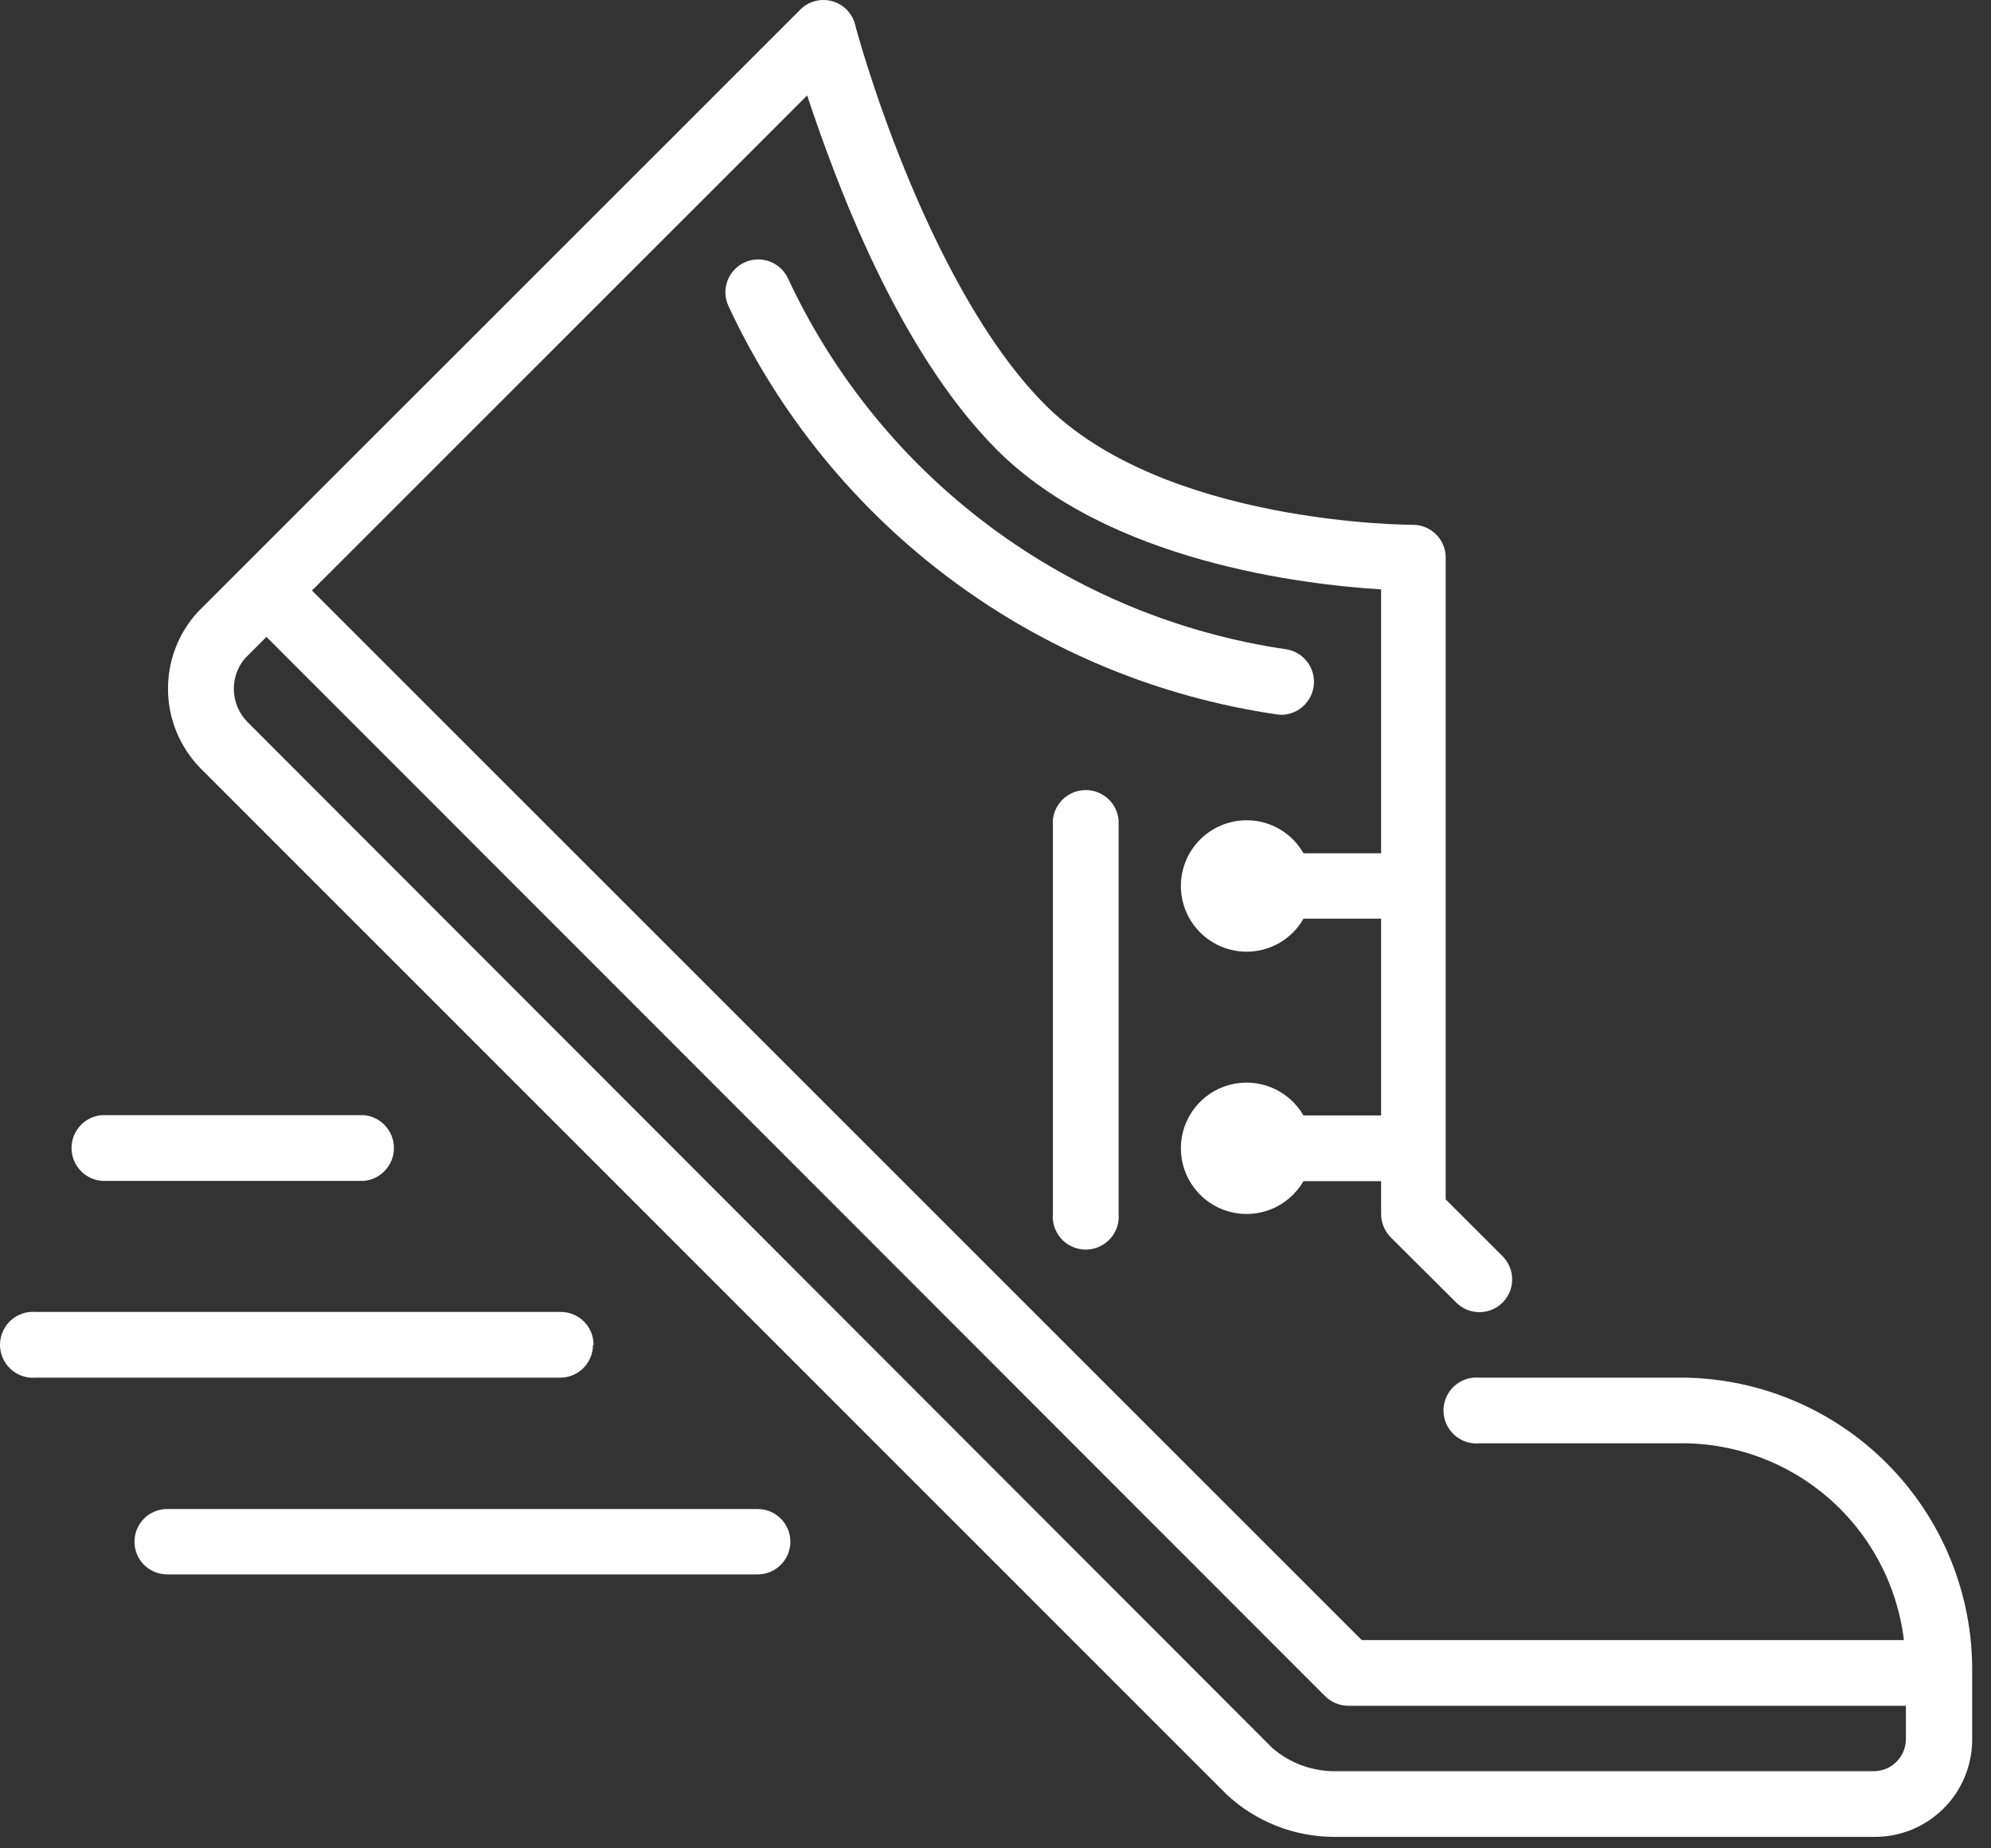 <svg width="70" height="65" viewBox="0 0 70 65" fill="none" xmlns="http://www.w3.org/2000/svg">
<rect x="0" y="0" width="70" height="65" fill="#333333" stroke="none"/>
<path d="M26.637 53.067H5.878C5.573 53.067 5.28 53.188 5.064 53.404C4.849 53.619 4.728 53.912 4.728 54.217C4.728 54.522 4.849 54.814 5.064 55.03C5.28 55.246 5.573 55.367 5.878 55.367H26.637C26.942 55.367 27.235 55.246 27.451 55.03C27.666 54.814 27.788 54.522 27.788 54.217C27.788 53.912 27.666 53.619 27.451 53.404C27.235 53.188 26.942 53.067 26.637 53.067Z" fill="white"/>
<path d="M3.568 41.527H12.798C13.085 41.5 13.353 41.367 13.547 41.153C13.742 40.939 13.85 40.661 13.85 40.372C13.85 40.083 13.742 39.804 13.547 39.59C13.353 39.377 13.085 39.243 12.798 39.217H3.568C3.28 39.243 3.012 39.377 2.818 39.59C2.623 39.804 2.515 40.083 2.515 40.372C2.515 40.661 2.623 40.939 2.818 41.153C3.012 41.367 3.28 41.5 3.568 41.527Z" fill="white"/>
<path d="M20.868 47.297C20.869 47.143 20.84 46.991 20.781 46.849C20.723 46.707 20.636 46.578 20.527 46.47C20.418 46.362 20.289 46.277 20.146 46.219C20.004 46.162 19.851 46.134 19.698 46.137H1.268C1.107 46.122 0.945 46.141 0.792 46.192C0.639 46.243 0.498 46.326 0.379 46.434C0.259 46.543 0.164 46.675 0.099 46.823C0.034 46.971 0 47.13 0 47.292C0 47.453 0.034 47.613 0.099 47.76C0.164 47.908 0.259 48.04 0.379 48.149C0.498 48.258 0.639 48.34 0.792 48.392C0.945 48.443 1.107 48.462 1.268 48.447H19.698C20.003 48.447 20.295 48.326 20.511 48.11C20.726 47.894 20.848 47.602 20.848 47.297H20.868Z" fill="white"/>
<path d="M67.008 61.137C67.01 61.288 66.983 61.439 66.926 61.58C66.869 61.721 66.784 61.849 66.677 61.956C66.57 62.063 66.442 62.148 66.301 62.205C66.16 62.261 66.01 62.289 65.858 62.287H46.858C46.078 62.272 45.329 61.985 44.738 61.477L8.698 25.387C8.408 25.093 8.239 24.701 8.222 24.289C8.205 23.877 8.343 23.473 8.608 23.157L9.368 22.397L46.588 59.647C46.803 59.861 47.094 59.983 47.398 59.987H67.008V61.137ZM58.938 48.447H52.018C51.857 48.432 51.695 48.45 51.542 48.502C51.389 48.553 51.248 48.636 51.129 48.744C51.01 48.853 50.914 48.985 50.849 49.133C50.784 49.281 50.75 49.44 50.75 49.602C50.75 49.763 50.784 49.923 50.849 50.07C50.914 50.218 51.01 50.35 51.129 50.459C51.248 50.568 51.389 50.651 51.542 50.702C51.695 50.753 51.857 50.772 52.018 50.757H58.938C60.893 50.708 62.797 51.39 64.276 52.67C65.755 53.949 66.704 55.735 66.938 57.677H47.878L10.968 20.767L28.378 3.357C29.378 6.357 31.538 12.297 35.048 15.817C38.988 19.757 45.828 20.557 48.558 20.727V30.007H45.828C45.627 29.653 45.336 29.36 44.985 29.156C44.633 28.952 44.234 28.845 43.828 28.847C43.215 28.847 42.628 29.09 42.194 29.523C41.761 29.956 41.518 30.544 41.518 31.157C41.518 31.769 41.761 32.357 42.194 32.79C42.628 33.223 43.215 33.467 43.828 33.467C44.234 33.468 44.633 33.361 44.985 33.158C45.336 32.954 45.627 32.66 45.828 32.307H48.558V39.227H45.828C45.574 38.786 45.181 38.442 44.711 38.248C44.242 38.053 43.721 38.019 43.229 38.15C42.738 38.282 42.304 38.572 41.995 38.975C41.685 39.379 41.517 39.873 41.517 40.382C41.517 40.89 41.685 41.385 41.995 41.788C42.304 42.191 42.738 42.481 43.229 42.613C43.721 42.745 44.242 42.711 44.711 42.516C45.181 42.321 45.574 41.977 45.828 41.537H48.558V42.687C48.557 42.992 48.676 43.286 48.888 43.507L51.198 45.807C51.414 46.023 51.707 46.144 52.013 46.144C52.319 46.144 52.612 46.023 52.828 45.807C53.044 45.591 53.165 45.297 53.165 44.992C53.165 44.686 53.044 44.393 52.828 44.177L50.828 42.177V19.617C50.831 19.313 50.713 19.021 50.502 18.804C50.29 18.587 50.001 18.462 49.698 18.457C49.608 18.457 40.898 18.457 36.698 14.187C32.498 9.917 30.088 1.007 30.068 0.877C30.019 0.677 29.918 0.495 29.775 0.348C29.632 0.201 29.452 0.095 29.254 0.041C29.056 -0.013 28.847 -0.014 28.649 0.04C28.451 0.094 28.271 0.2 28.128 0.347L8.528 19.947L6.948 21.527C6.262 22.28 5.89 23.266 5.907 24.285C5.924 25.303 6.328 26.276 7.038 27.007L43.128 63.107C44.147 64.056 45.485 64.588 46.878 64.597H65.878C66.334 64.602 66.786 64.516 67.208 64.344C67.63 64.172 68.014 63.918 68.336 63.595C68.659 63.273 68.913 62.889 69.085 62.467C69.257 62.045 69.343 61.593 69.338 61.137V58.827C69.353 57.458 69.094 56.1 68.576 54.832C68.058 53.565 67.292 52.414 66.323 51.447C65.355 50.48 64.202 49.716 62.934 49.201C61.665 48.686 60.307 48.429 58.938 48.447Z" fill="white"/>
<path d="M37.018 28.837V42.677C37.003 42.837 37.022 42.999 37.073 43.153C37.124 43.306 37.206 43.446 37.315 43.566C37.424 43.685 37.556 43.78 37.704 43.845C37.852 43.911 38.011 43.944 38.173 43.944C38.334 43.944 38.494 43.911 38.641 43.845C38.789 43.78 38.921 43.685 39.03 43.566C39.139 43.446 39.221 43.306 39.273 43.153C39.324 42.999 39.343 42.837 39.328 42.677V28.837C39.301 28.549 39.168 28.282 38.954 28.087C38.74 27.892 38.462 27.784 38.173 27.784C37.884 27.784 37.605 27.892 37.391 28.087C37.178 28.282 37.044 28.549 37.018 28.837Z" fill="white"/>
<path d="M45.078 25.137C45.364 25.127 45.635 25.012 45.841 24.813C46.047 24.615 46.173 24.348 46.194 24.063C46.215 23.778 46.13 23.495 45.956 23.269C45.781 23.043 45.529 22.889 45.248 22.837C41.468 22.288 37.885 20.807 34.821 18.527C31.757 16.247 29.309 13.24 27.698 9.777C27.565 9.501 27.328 9.289 27.04 9.188C26.751 9.087 26.434 9.104 26.158 9.237C25.882 9.369 25.67 9.606 25.569 9.895C25.468 10.184 25.485 10.501 25.618 10.777C27.392 14.582 30.084 17.887 33.454 20.392C36.823 22.897 40.763 24.524 44.918 25.127L45.078 25.137Z" fill="white"/>
</svg>

